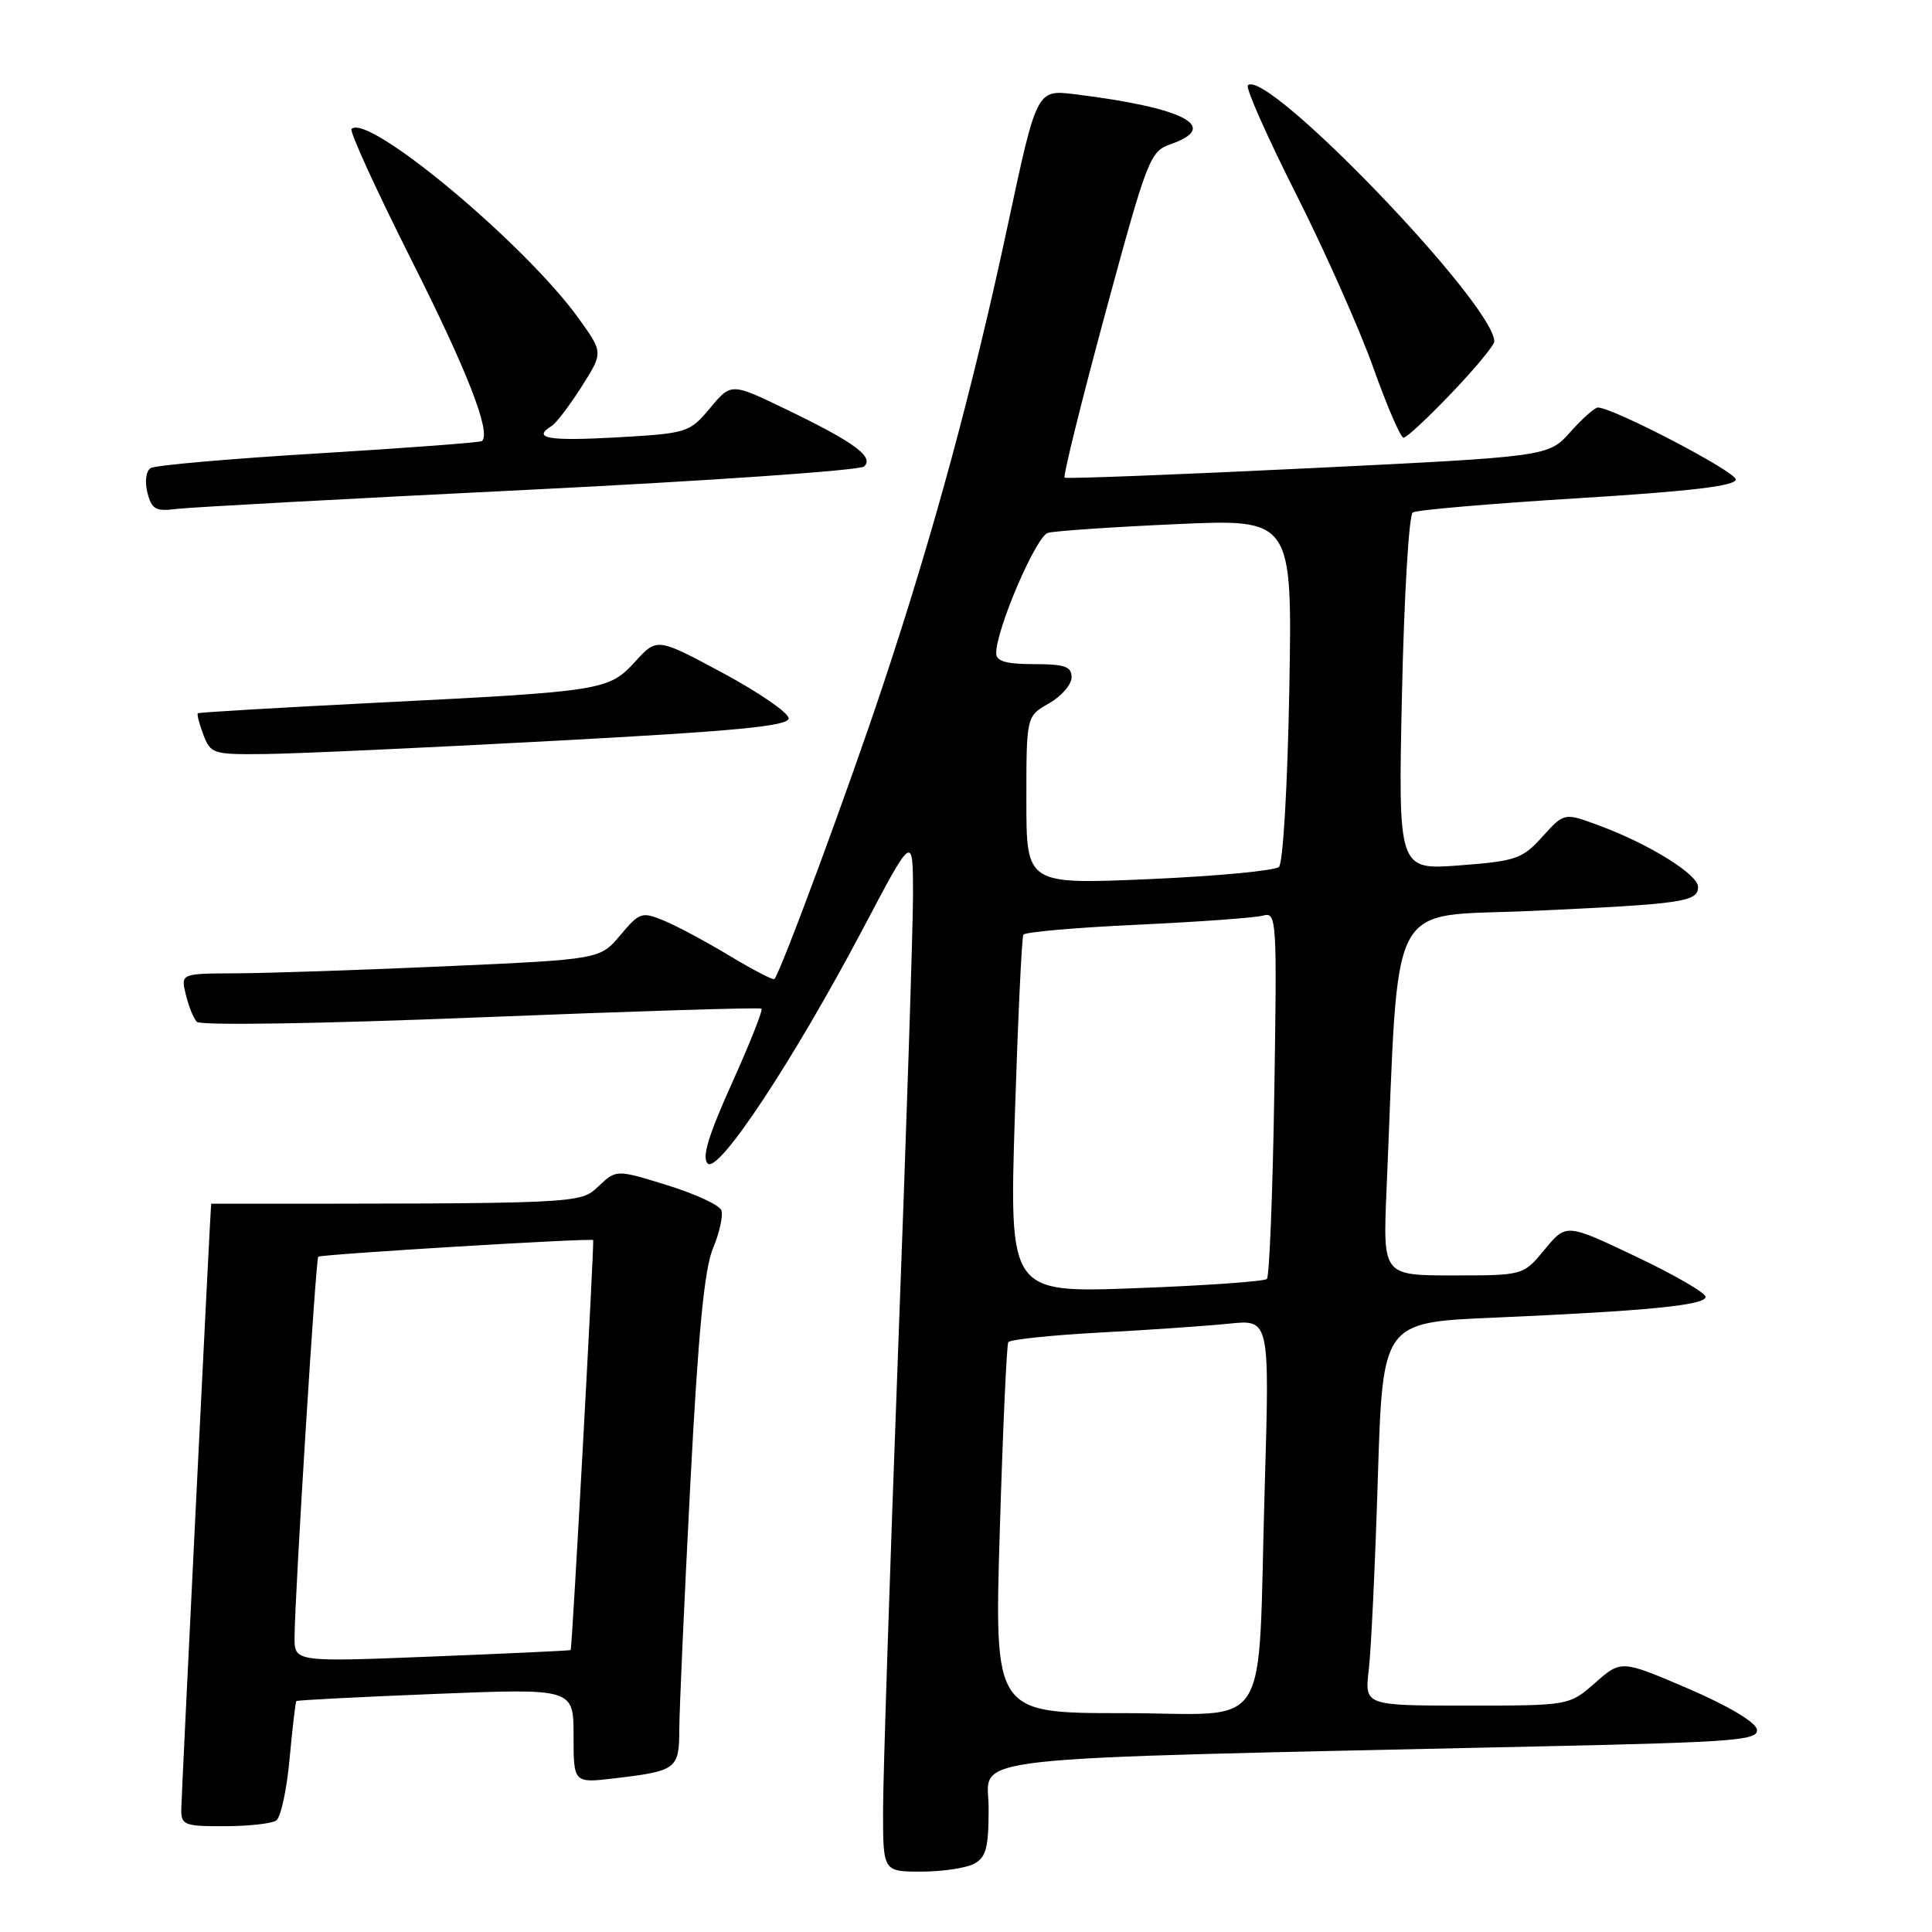 <?xml version="1.0" encoding="UTF-8" standalone="no"?>
<!DOCTYPE svg PUBLIC "-//W3C//DTD SVG 1.1//EN" "http://www.w3.org/Graphics/SVG/1.1/DTD/svg11.dtd" >
<svg xmlns="http://www.w3.org/2000/svg" xmlns:xlink="http://www.w3.org/1999/xlink" version="1.1" viewBox="0 0 256 256">
 <g >
 <path fill="currentColor"
d=" M 129.07 246.96 C 130.67 246.11 131.00 244.83 131.00 239.58 C 131.00 232.48 124.86 233.16 204.80 231.39 C 230.17 230.83 233.07 230.59 232.79 229.14 C 232.60 228.17 228.91 225.99 223.65 223.73 C 214.82 219.95 214.82 219.95 211.37 222.98 C 207.93 226.00 207.93 226.00 194.37 226.00 C 180.81 226.00 180.81 226.00 181.37 221.25 C 181.68 218.64 182.22 207.21 182.57 195.87 C 183.21 175.23 183.21 175.23 197.86 174.60 C 218.29 173.71 226.00 172.95 226.00 171.84 C 226.00 171.31 221.85 168.91 216.77 166.50 C 207.54 162.11 207.54 162.11 204.69 165.55 C 201.85 169.00 201.85 169.00 192.55 169.00 C 183.24 169.00 183.24 169.00 183.72 157.75 C 185.44 117.91 183.52 121.59 203.00 120.70 C 223.05 119.78 225.00 119.50 225.00 117.52 C 225.00 115.86 218.51 111.83 211.85 109.37 C 207.27 107.67 207.27 107.67 204.38 110.86 C 201.72 113.81 200.89 114.10 193.38 114.67 C 185.26 115.28 185.26 115.28 185.77 91.89 C 186.05 79.02 186.69 68.23 187.20 67.90 C 187.71 67.57 197.55 66.73 209.06 66.02 C 223.98 65.10 230.00 64.39 230.00 63.53 C 230.00 62.49 213.73 54.00 211.72 54.00 C 211.31 54.00 209.67 55.46 208.07 57.25 C 205.17 60.50 205.17 60.50 173.33 62.05 C 155.83 62.90 141.31 63.46 141.07 63.29 C 140.84 63.12 143.26 53.33 146.45 41.54 C 152.03 20.94 152.37 20.07 155.13 19.10 C 161.76 16.79 156.95 14.28 142.44 12.49 C 137.38 11.86 137.38 11.86 133.57 29.68 C 128.92 51.42 123.74 70.54 116.98 90.86 C 112.44 104.53 103.42 128.91 102.61 129.73 C 102.44 129.90 99.77 128.51 96.68 126.65 C 93.59 124.79 89.68 122.69 87.98 121.99 C 85.05 120.78 84.75 120.88 82.19 123.92 C 79.50 127.12 79.50 127.12 59.00 128.04 C 47.72 128.54 35.23 128.96 31.23 128.97 C 23.96 129.00 23.96 129.00 24.61 131.75 C 24.97 133.26 25.62 134.90 26.07 135.39 C 26.54 135.91 42.26 135.66 63.69 134.80 C 83.93 133.99 100.68 133.47 100.90 133.65 C 101.12 133.82 99.36 138.27 96.99 143.52 C 93.86 150.46 92.98 153.38 93.77 154.17 C 95.18 155.58 105.15 140.48 114.38 123.00 C 120.97 110.50 120.97 110.50 120.98 118.50 C 120.98 122.90 120.09 150.12 119.00 179.00 C 117.92 207.88 117.02 235.21 117.01 239.75 C 117.00 248.00 117.00 248.00 122.07 248.00 C 124.85 248.00 128.00 247.53 129.07 246.96 Z  M 36.60 241.23 C 37.20 240.83 38.00 237.15 38.37 233.06 C 38.75 228.97 39.15 225.52 39.27 225.40 C 39.40 225.28 47.71 224.85 57.75 224.45 C 76.00 223.72 76.00 223.72 76.00 230.00 C 76.00 236.28 76.00 236.28 81.41 235.64 C 89.66 234.67 90.00 234.41 90.01 229.14 C 90.02 226.59 90.67 212.05 91.46 196.84 C 92.52 176.54 93.32 168.17 94.48 165.39 C 95.35 163.31 95.85 161.04 95.58 160.36 C 95.32 159.67 92.08 158.18 88.39 157.04 C 81.67 154.96 81.67 154.96 79.30 157.19 C 76.81 159.52 77.34 159.50 27.98 159.50 C 27.91 159.50 24.04 237.86 24.02 239.75 C 24.00 241.83 24.44 242.00 29.75 241.98 C 32.91 241.98 35.99 241.64 36.60 241.23 Z  M 73.50 98.16 C 97.62 96.87 104.50 96.21 104.50 95.18 C 104.50 94.46 100.58 91.76 95.79 89.18 C 87.07 84.50 87.07 84.50 84.20 87.63 C 80.66 91.50 80.04 91.60 50.00 93.11 C 37.07 93.76 26.37 94.39 26.22 94.51 C 26.07 94.63 26.40 95.91 26.95 97.36 C 27.91 99.89 28.25 100.00 35.23 99.91 C 39.23 99.87 56.45 99.08 73.50 98.16 Z  M 70.00 64.90 C 93.92 63.72 113.95 62.33 114.50 61.81 C 115.85 60.54 113.21 58.60 104.19 54.25 C 96.88 50.72 96.88 50.72 94.09 54.07 C 91.35 57.34 91.09 57.42 81.65 57.96 C 72.63 58.46 70.45 58.08 73.10 56.44 C 73.70 56.07 75.48 53.73 77.06 51.24 C 79.93 46.72 79.93 46.72 76.71 42.24 C 69.63 32.36 48.74 14.93 46.58 17.09 C 46.28 17.38 49.85 25.17 54.49 34.40 C 61.91 49.12 65.10 57.30 63.87 58.44 C 63.67 58.63 53.95 59.36 42.28 60.07 C 30.60 60.77 20.56 61.65 19.97 62.02 C 19.35 62.40 19.16 63.79 19.53 65.27 C 20.09 67.48 20.62 67.79 23.34 67.44 C 25.08 67.22 46.08 66.08 70.00 64.90 Z  M 192.35 52.07 C 195.46 48.82 198.00 45.74 198.00 45.25 C 198.00 40.33 167.77 8.90 165.35 11.31 C 165.03 11.64 167.90 18.11 171.73 25.70 C 175.56 33.29 180.17 43.66 181.98 48.75 C 183.79 53.84 185.59 58.00 185.98 58.00 C 186.38 58.00 189.24 55.33 192.35 52.07 Z  M 132.48 202.75 C 132.88 189.41 133.39 178.21 133.60 177.85 C 133.82 177.49 139.28 176.92 145.75 176.57 C 152.21 176.23 159.92 175.69 162.87 175.39 C 168.24 174.83 168.24 174.83 167.58 197.16 C 166.59 230.60 168.86 227.00 148.78 227.00 C 131.75 227.00 131.75 227.00 132.48 202.75 Z  M 134.47 147.91 C 134.88 135.04 135.39 124.21 135.60 123.85 C 135.81 123.50 142.63 122.90 150.74 122.53 C 158.86 122.15 166.34 121.61 167.37 121.32 C 169.16 120.81 169.22 121.75 168.85 144.83 C 168.64 158.05 168.20 169.14 167.87 169.47 C 167.54 169.79 159.73 170.35 150.50 170.69 C 133.74 171.32 133.74 171.32 134.47 147.91 Z  M 136.00 106.05 C 136.00 94.91 136.00 94.91 138.99 93.20 C 140.64 92.27 141.99 90.71 141.99 89.75 C 142.00 88.32 141.10 88.00 137.00 88.00 C 133.31 88.00 132.00 87.62 132.00 86.56 C 132.00 83.36 137.29 71.05 138.85 70.61 C 139.76 70.35 147.42 69.83 155.87 69.45 C 171.24 68.76 171.24 68.76 170.84 91.36 C 170.61 104.05 170.01 114.36 169.47 114.87 C 168.93 115.37 161.19 116.10 152.25 116.49 C 136.00 117.19 136.00 117.19 136.00 106.05 Z  M 39.03 216.87 C 39.09 210.83 41.84 166.83 42.17 166.52 C 42.54 166.20 78.39 164.02 78.60 164.32 C 78.76 164.53 75.81 218.43 75.62 218.64 C 75.56 218.72 67.29 219.10 57.25 219.50 C 39.00 220.23 39.00 220.23 39.03 216.87 Z "/>
</g>
</svg>